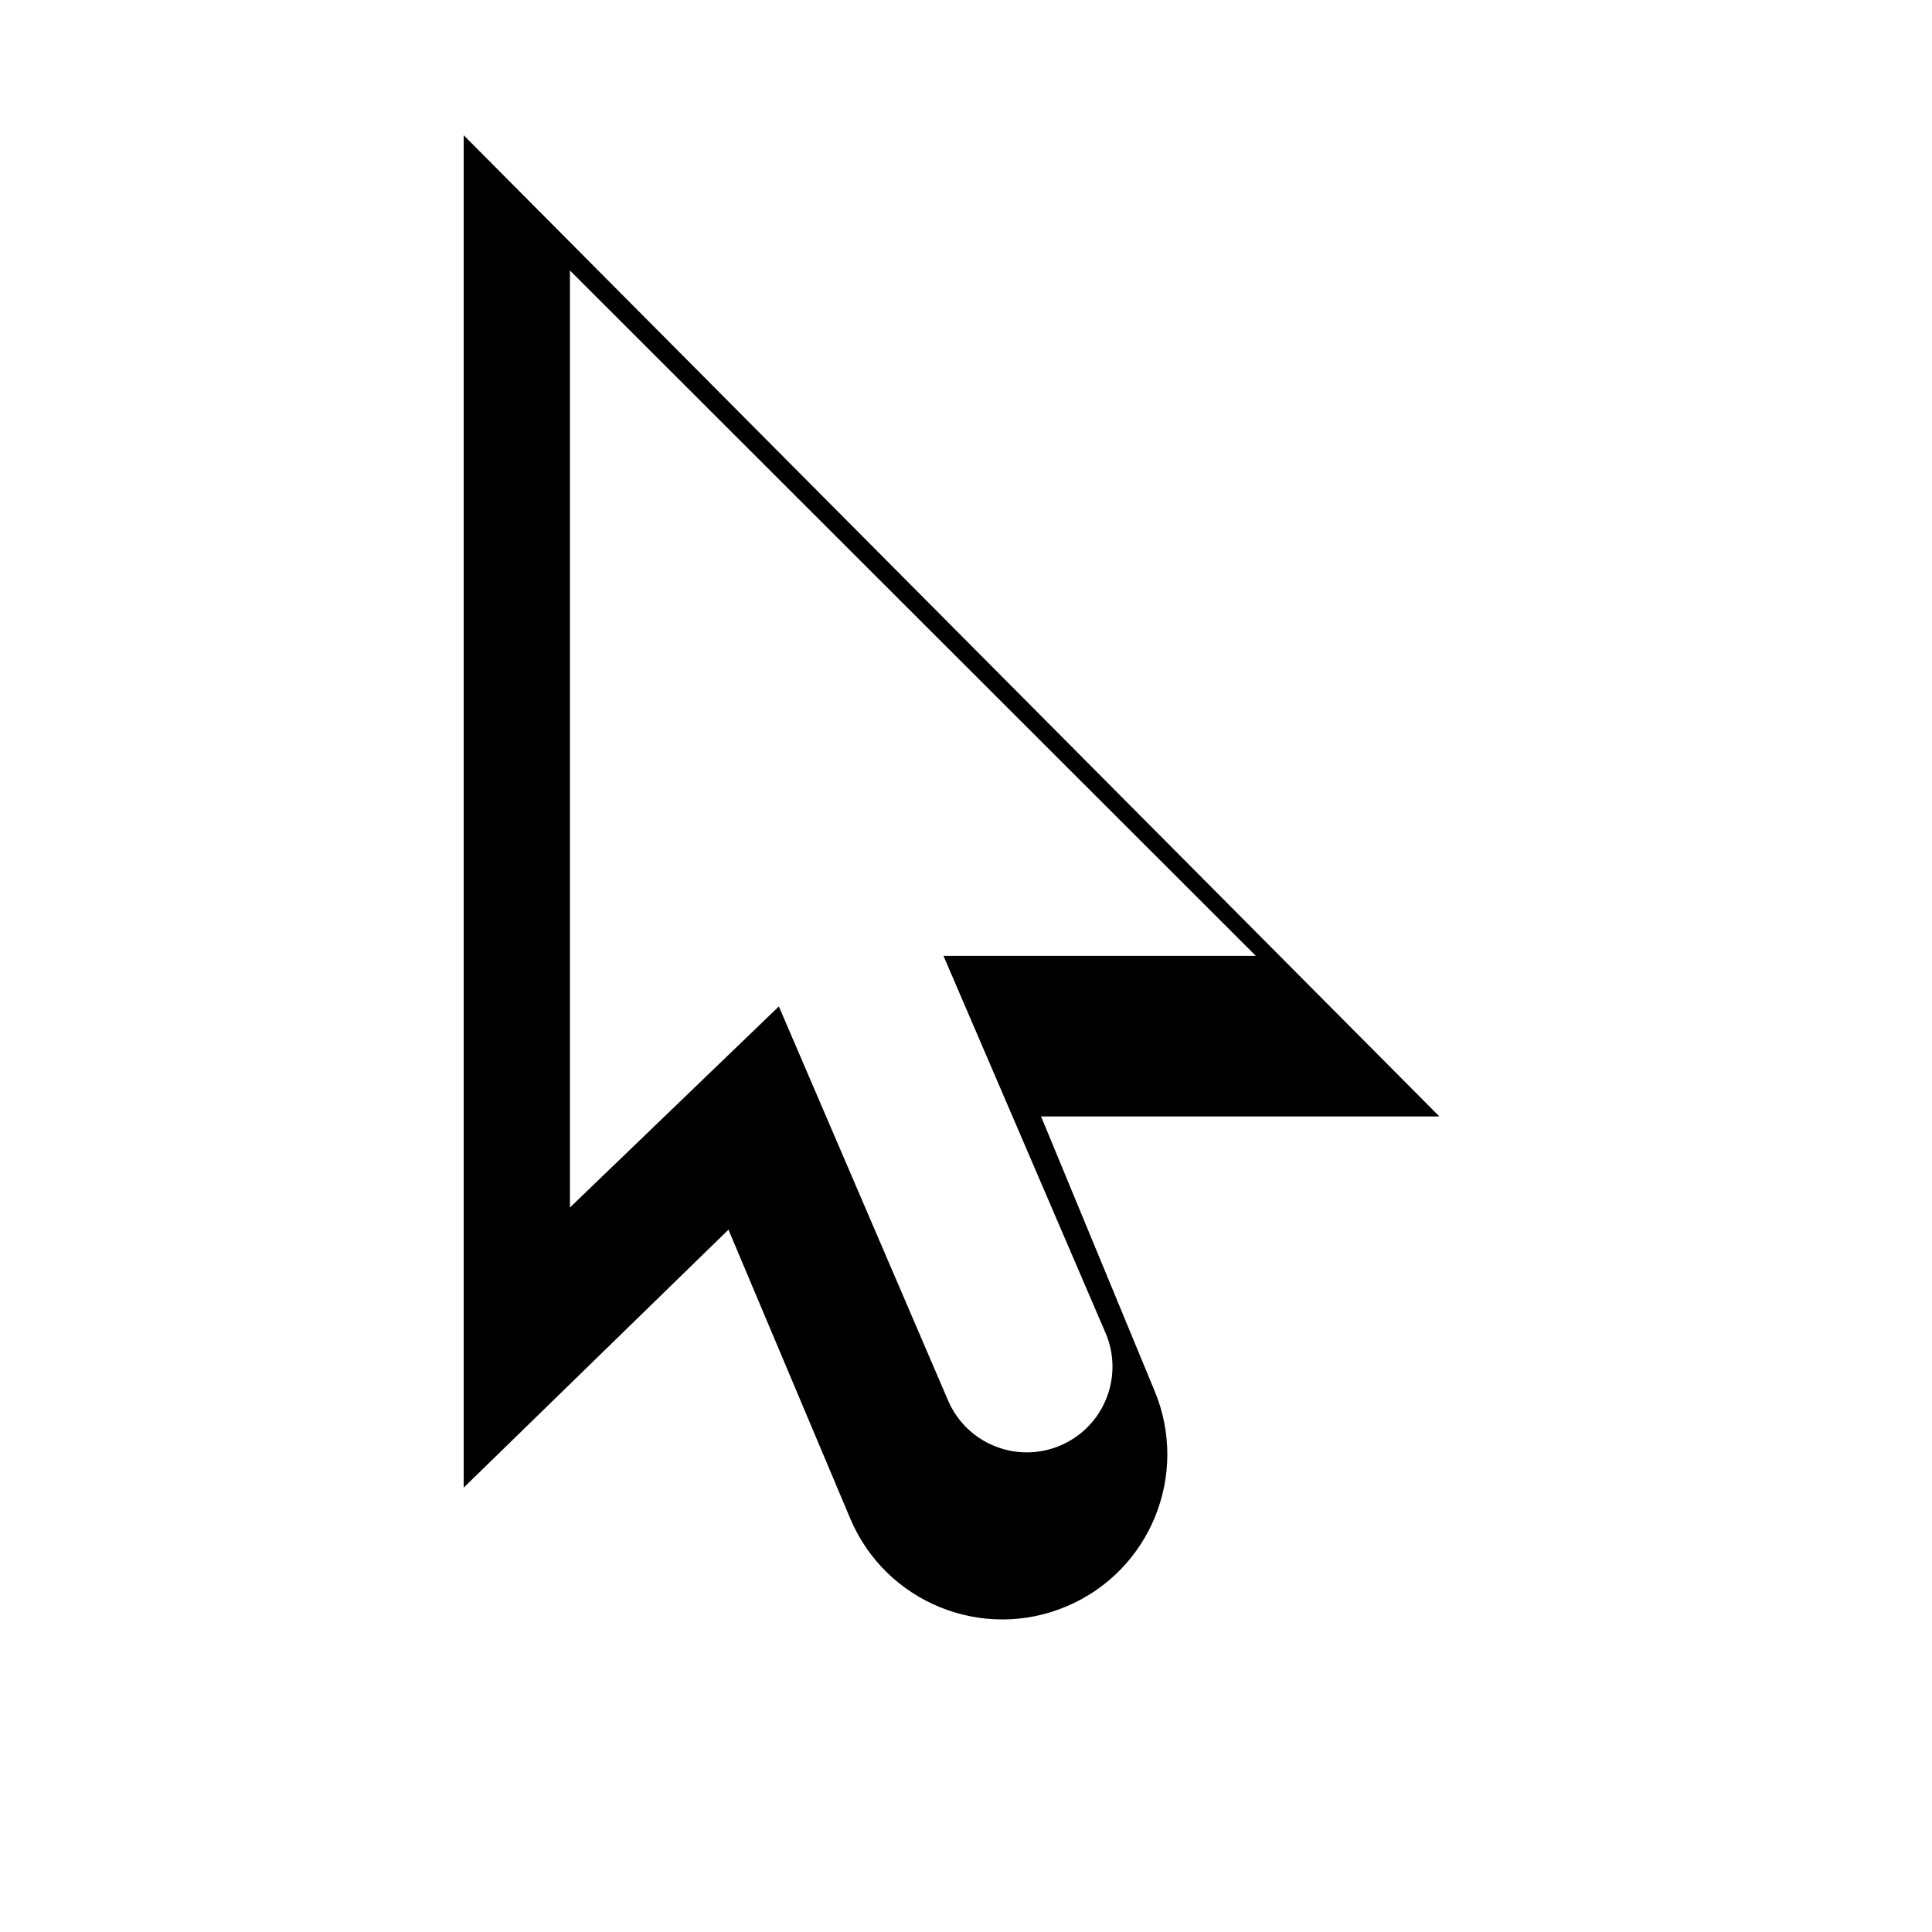 <svg width="200" height="200" viewBox="0 0 200 200" fill="none" xmlns="http://www.w3.org/2000/svg">
<g clip-path="url(#clip0_3285_308)">
<g filter="url(#filter0_d_3285_308)">
<path fill-rule="evenodd" clip-rule="evenodd" d="M51 147V7L152 108.571H92.913L89.331 109.655L51 147Z" fill="black"/>
<path fill-rule="evenodd" clip-rule="evenodd" d="M122.541 137.029C126.12 145.68 122.068 155.6 113.457 159.272C104.753 162.983 94.691 158.913 91.015 150.195L57 69.513L89.025 56L122.541 137.029Z" fill="black"/>
</g>
<path fill-rule="evenodd" clip-rule="evenodd" d="M114.442 137.977C116.398 142.528 114.246 147.799 109.664 149.682C105.184 151.523 100.055 149.429 98.144 144.978L74 88.752L90.384 82L114.442 137.977Z" fill="white"/>
<path fill-rule="evenodd" clip-rule="evenodd" d="M59 28V125L84.817 100.152L88.539 98.947H130L59 28Z" fill="white"/>
</g>
<defs>
<filter id="filter0_d_3285_308" x="33" y="-1" width="131" height="183.645" filterUnits="userSpaceOnUse" color-interpolation-filters="sRGB">
<feFlood flood-opacity="0" result="BackgroundImageFix"/>
<feColorMatrix in="SourceAlpha" type="matrix" values="0 0 0 0 0 0 0 0 0 0 0 0 0 0 0 0 0 0 127 0" result="hardAlpha"/>
<feOffset dx="-3" dy="7"/>
<feGaussianBlur stdDeviation="7.5"/>
<feColorMatrix type="matrix" values="0 0 0 0 0 0 0 0 0 0 0 0 0 0 0 0 0 0 0.3 0"/>
<feBlend mode="normal" in2="BackgroundImageFix" result="effect1_dropShadow_3285_308"/>
<feBlend mode="normal" in="SourceGraphic" in2="effect1_dropShadow_3285_308" result="shape"/>
</filter>
<clipPath id="clip0_3285_308">
<rect width="200" height="200" fill="white"/>
</clipPath>
</defs>
</svg>
